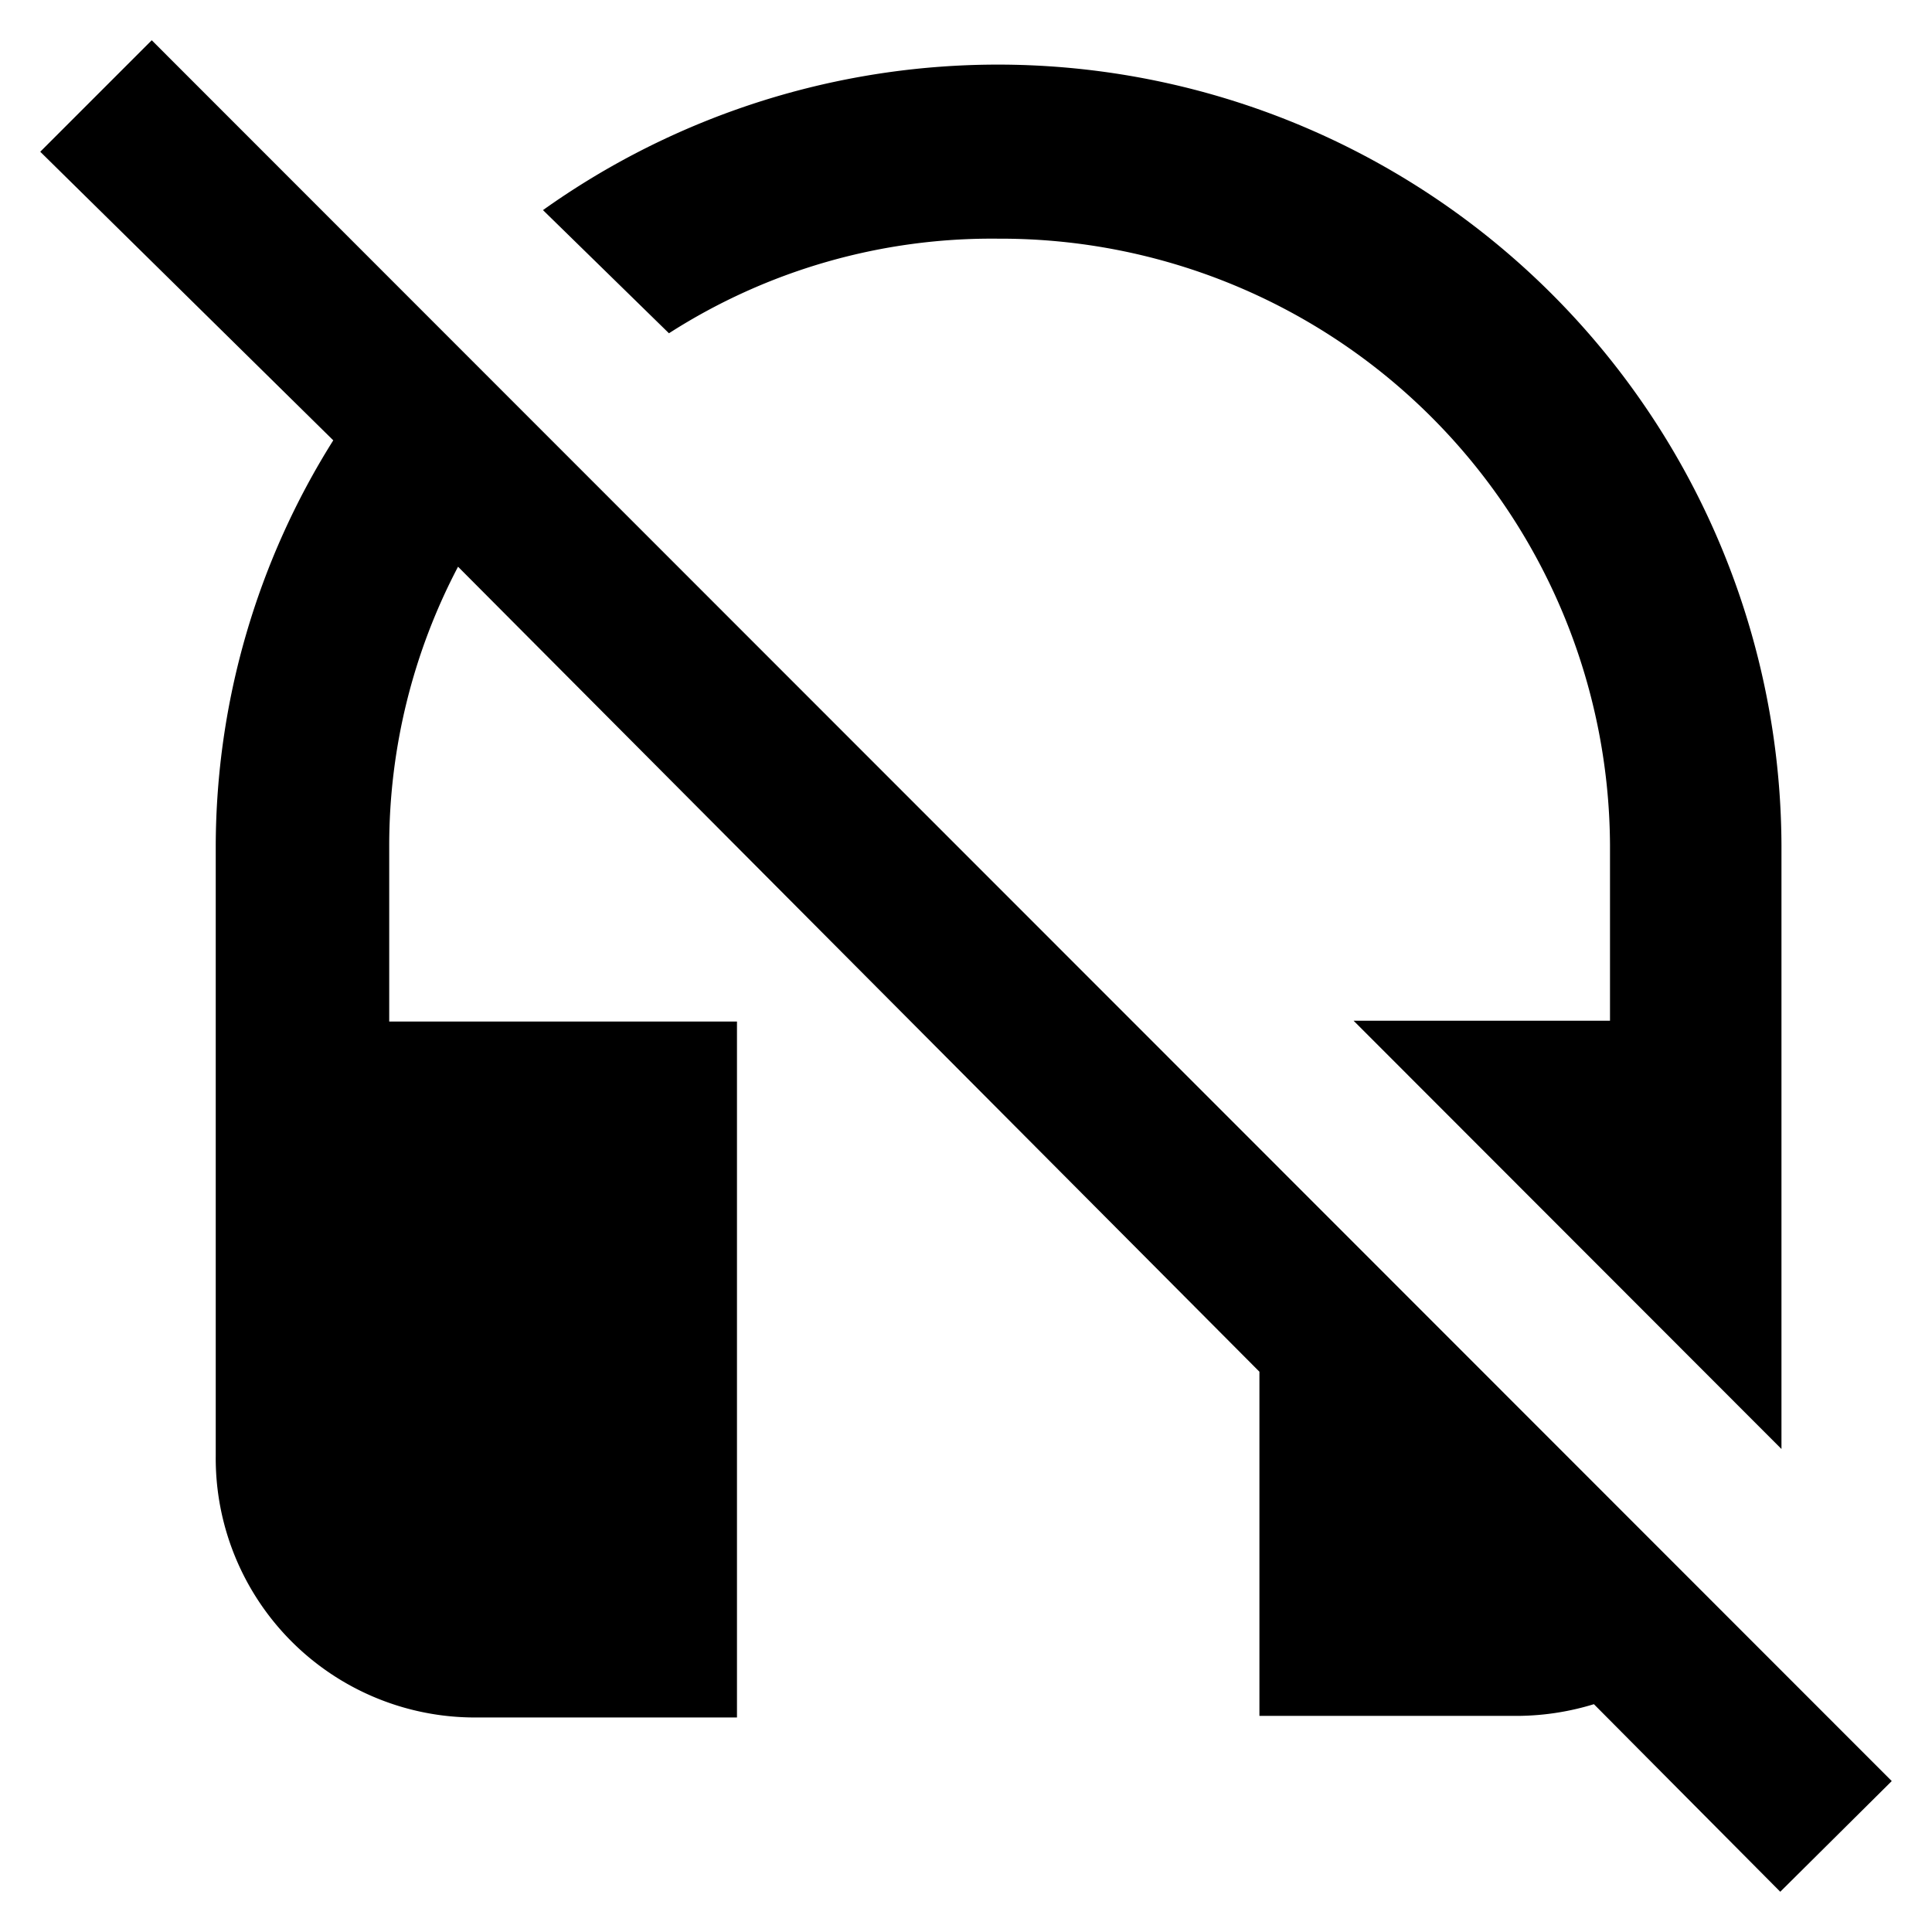 <svg id="Livello_1" data-name="Livello 1"
  xmlns="http://www.w3.org/2000/svg" viewBox="0 0 48 48">
  <title>audio-OFF</title>
  <path id="audio_OFF" d="M24.81,5.93A15.14,15.14,0,0,1,40,21v4.36H33.63L44.26,36V21A19.47,19.47,0,0,0,13.49,5.22l3.13,3.06A14.85,14.85,0,0,1,24.81,5.93ZM3.77,1,1,3.77l7.28,7.17A19,19,0,0,0,5.36,21V36.16a6.44,6.44,0,0,0,6.37,6.51h6.58V25.38H9.67V21a14.89,14.89,0,0,1,1.71-6.92l19.91,20v8.55h6.49a6.59,6.59,0,0,0,1.82-.29L44.23,47,47,44.25Z"/>
</svg>